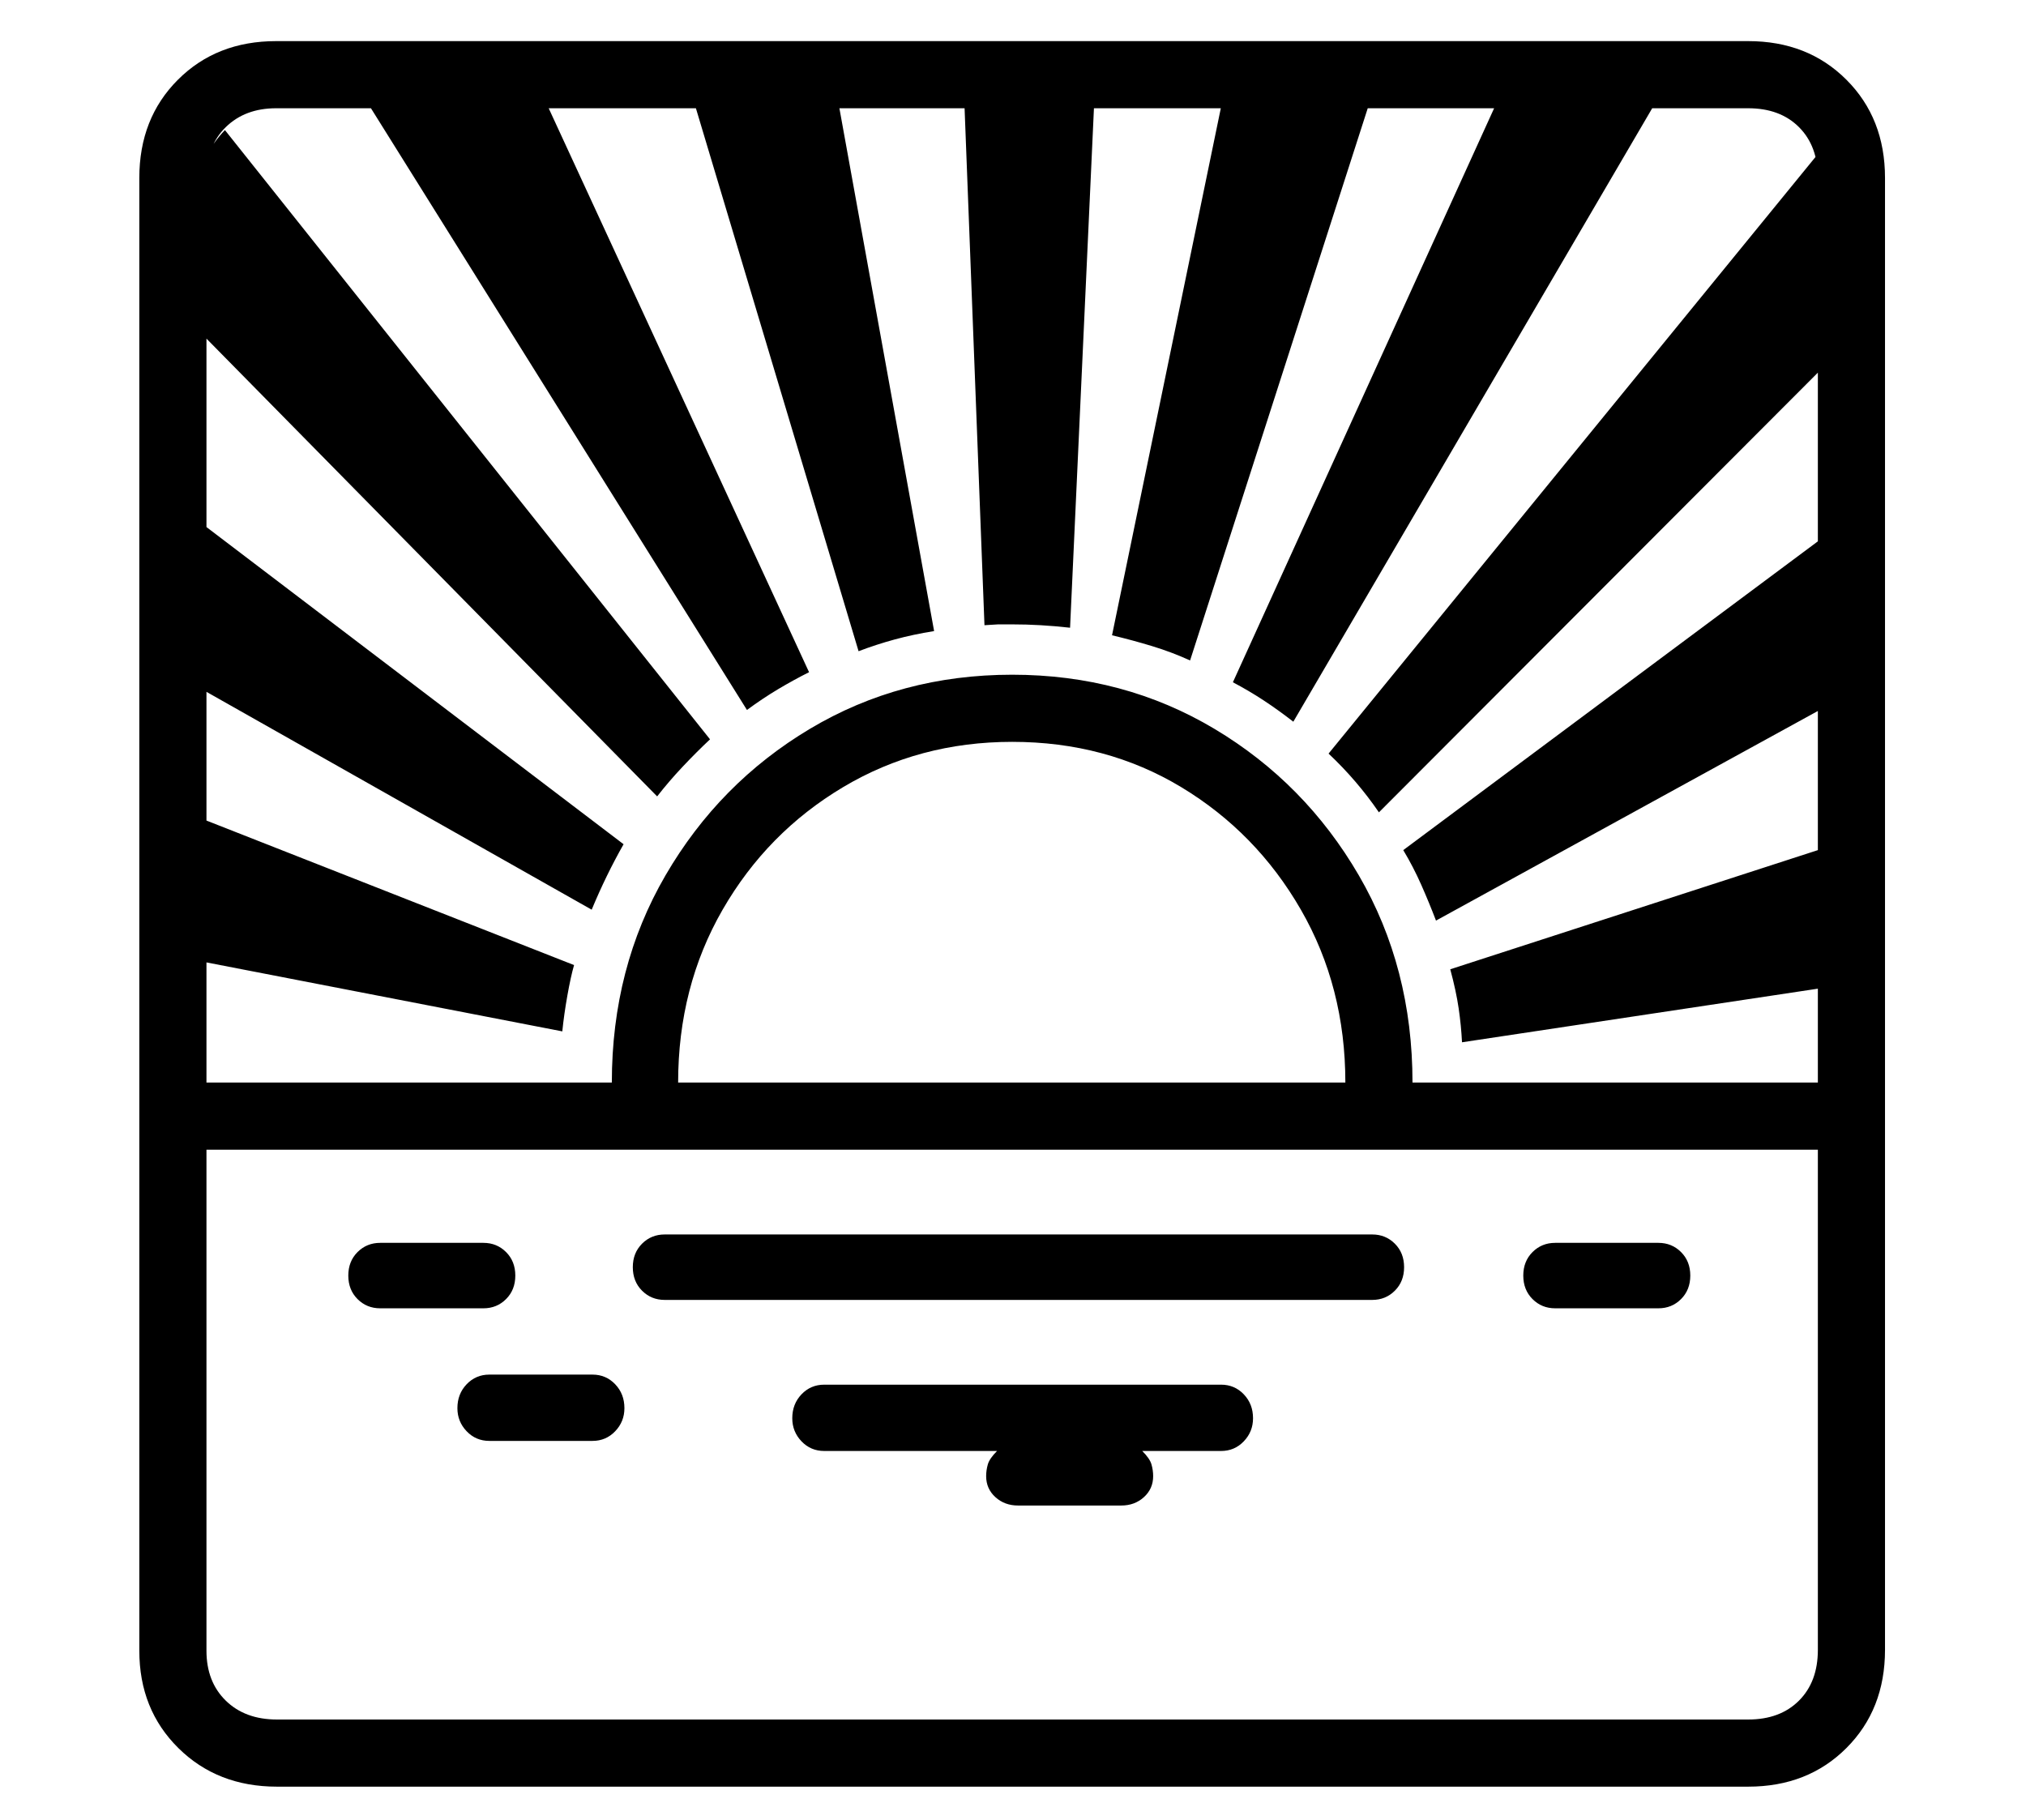 <?xml version="1.0" standalone="no"?>
<!DOCTYPE svg PUBLIC "-//W3C//DTD SVG 1.1//EN" "http://www.w3.org/Graphics/SVG/1.1/DTD/svg11.dtd">
<svg xmlns="http://www.w3.org/2000/svg" xmlns:xlink="http://www.w3.org/1999/xlink" version="1.1"
   viewBox="94 -151 2414 2169">
   <path fill="currentColor"
      d="M424 1978q-71 0 -117.5 -46t-46.5 -116v-1755q0 -71 46 -117t117 -46h1754q71 0 117 46t46 117v1754q0 71 -46 117t-117 46h-1753zM424 1898h1753q38 0 60.5 -22.5t22.5 -60.5v-596h-1920v597q0 37 23 59.5t61 22.5zM764 1078l-454 -88v-175l468 184q-4 14 -8 36.5
t-6 42.5zM340 1139h1920v-1078q0 -38 -22.5 -60.5t-60.5 -22.5h-1754q-37 0 -60 22.5t-23 60.5v1078zM823 1156v-9v-8q0 -137 64 -247t172 -174.5t241 -64.5t241 64.5t172 174.5t64 247v8v9h-80v-9v-8q0 -114 -53 -206t-142.5 -146t-201.5 -54q-111 0 -201.5 54t-143.5 146
t-53 206v8v9h-79zM799 933l-488 -276v-202l526 400q-21 37 -38 78zM877 798l-569 -578q0 -85 13 -136t41 -80l578 726q-16 15 -32.5 32.5t-30.5 35.5zM984 695l-468 -749h217l325 704q-18 9 -36.5 20t-37.5 25zM1117 625l-204 -681h175l119 657q-25 4 -47 10t-43 14z
M1369 597q-18 -2 -35 -3t-35 -1h-15.5t-16.5 1l-25 -650h157zM1836 1091q-1 -20 -4 -40.5t-10 -46.5l472 -153v171zM1512 636q-22 -10 -45 -17t-48 -13l136 -659l178 2zM1805 946q-8 -21 -17.5 -42.5t-21.5 -41.5l529 -394v209zM1635 709q-18 -14 -35.5 -25.5t-36.5 -21.5
l324 -712h192zM1737 817q-13 -19 -28 -36.5t-32 -33.5l599 -734q19 20 19 51v194zM677 1566q-16 0 -27 -11.5t-11 -27.5q0 -17 11 -28.5t27 -11.5h123q16 0 27 11.5t11 28.5q0 16 -11 27.5t-27 11.5h-123zM547 1408q-16 0 -27 -11t-11 -28t11 -28t27 -11h123q16 0 27 11
t11 28t-11 28t-27 11h-123zM1307 1643q-16 0 -27 -10t-11 -25q0 -7 2 -14t11 -16h-206q-16 0 -27 -11.5t-11 -27.5q0 -17 11 -28.5t27 -11.5h473q16 0 27 11.5t11 28.5q0 16 -11 27.5t-27 11.5h-94q9 9 11 16t2 14q0 15 -11 25t-27 10h-123zM886 1398q-16 0 -27 -11t-11 -28
t11 -28t27 -11h843q16 0 27 11t11 28t-11 28t-27 11h-843zM1947 1408q-16 0 -27 -11t-11 -28t11 -28t27 -11h123q16 0 27 11t11 28t-11 28t-27 11h-123z" />
</svg>